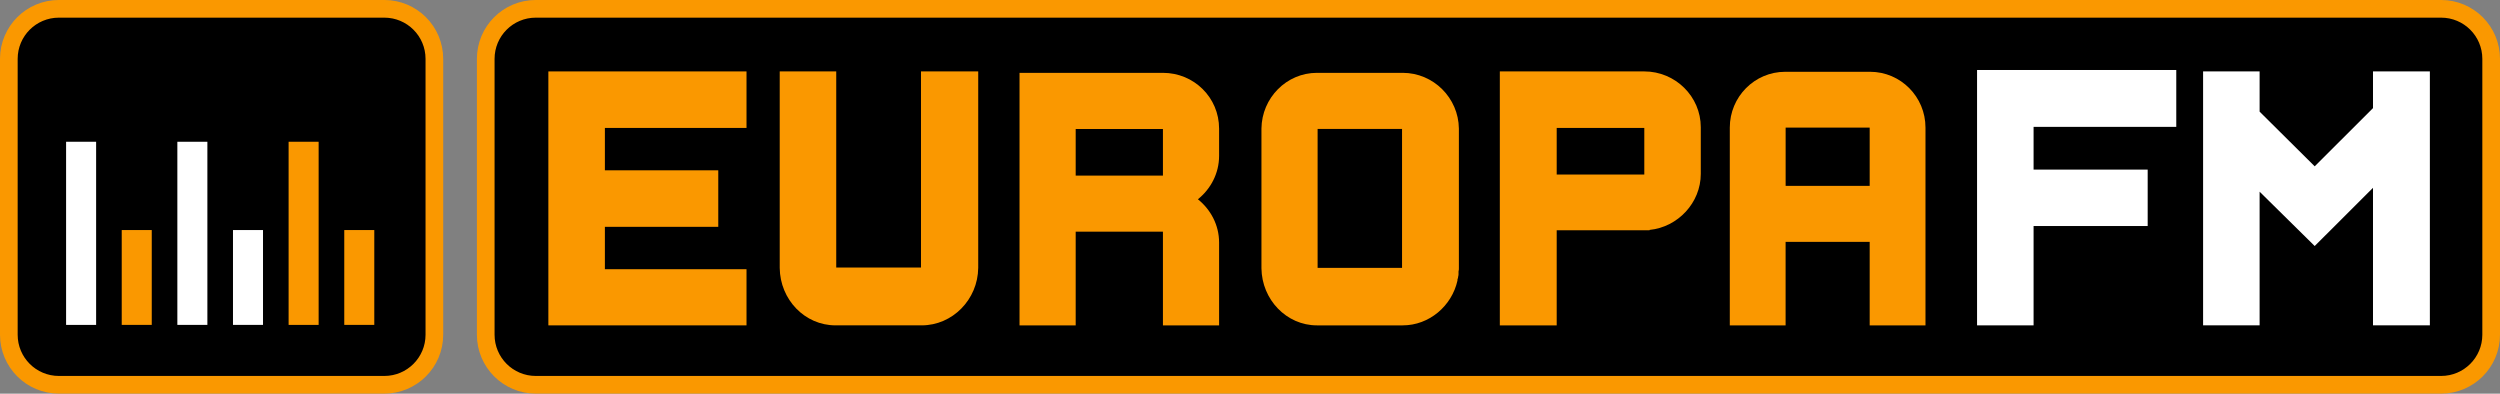 <svg version="1.1" viewBox="0 0 724 114" xmlns="http://www.w3.org/2000/svg">
 <rect x="0" y="0" width="724" height="114" fill="#808080" stroke="none"/>
 <g transform="translate(-83.241 -544.45)">
  <path d="m85.799 561.5c0-8.008 6.488-14.496 14.496-14.496h94.245c8.008 0 14.496 6.488 14.496 14.496v79.887c0 8.008-6.488 14.496-14.496 14.496h-94.245c-8.008 0-14.496-6.488-14.496-14.496z"/>
  <path d="m85.799 561.5c0-8.008 6.488-14.496 14.496-14.496h94.245c8.008 0 14.496 6.488 14.496 14.496v79.887c0 8.008-6.488 14.496-14.496 14.496h-94.245c-8.008 0-14.496-6.488-14.496-14.496z" fill="none" stroke="#fa9800" stroke-miterlimit="3.864" stroke-width="5.115"/>
  <path d="m171.17 589.85v44.346" fill="none" stroke="#fa9800" stroke-linecap="square" stroke-miterlimit="3.864" stroke-width="8.694"/>
  <path d="m155.06 615.42v18.77m-16.11-44.338v44.338" fill="none" stroke="#fff" stroke-linecap="square" stroke-miterlimit="3.864" stroke-width="8.694"/>
  <path d="m122.84 615.42v18.77m64.447-18.77v18.77" fill="none" stroke="#fa9800" stroke-linecap="square" stroke-miterlimit="3.864" stroke-width="8.694"/>
  <path d="m106.73 589.85v44.346" fill="none" stroke="#fff" stroke-linecap="square" stroke-miterlimit="3.864" stroke-width="8.694"/>
  <path d="m223.91 561.5c0-8.008 6.488-14.496 14.496-14.496h551.78c8.008 0 14.496 6.488 14.496 14.496v79.887c0 8.008-6.488 14.496-14.496 14.496h-551.78c-8.008 0-14.496-6.488-14.496-14.496z"/>
  <path d="m223.91 561.5c0-8.008 6.488-14.496 14.496-14.496h551.78c8.008 0 14.496 6.488 14.496 14.496v79.887c0 8.008-6.488 14.496-14.496 14.496h-551.78c-8.008 0-14.496-6.488-14.496-14.496z" fill="none" stroke="#fa9800" stroke-miterlimit="3.864" stroke-width="5.115"/>
  <path d="m299.43 581.5h-41.016v12.273h32.837v16.367h-32.837v12.273h41.016v16.264h-57.383v-73.544h57.383z" fill="#fa9800"/>
  <path d="m349.96 565.13h16.573v56.894c-0.103 9.192-7.467 16.65-16.367 16.65h-24.958c-8.9 0-16.067-7.458-16.161-16.65v-56.894h16.367v56.8h24.546z" fill="#fa9800"/>
  <path d="m394.76 595.31h25.267v-13.5h-25.267zm41.531-5.733c0 5.115-2.455 9.621-6.137 12.582 3.682 2.952 6.137 7.441 6.137 12.539v23.98h-16.264v-27.138h-25.267v27.138h-16.264v-73.132h41.531c9.003 0 16.264 7.158 16.264 16.161z" fill="#fa9800" fill-rule="evenodd"/>
  <path d="m464.82 622.03h24.452v-40.235h-24.452zm40.913-40.338v40.441c0 0.309 0 0.609-0.103 0.918v0.712c0 0.206 0 0.515-0.094 0.721 0 0.3-0.103 0.609-0.215 0.918v0.309c-1.631 7.347-8.179 12.968-15.852 12.968h-24.855c-8.797 0-15.955-7.458-16.058-16.547v-40.441c0.103-8.883 7.261-16.144 16.058-16.144h24.855c8.9 0 16.161 7.261 16.264 16.144" fill="#fa9800" fill-rule="evenodd"/>
  <path d="m534.06 595h25.37v-13.5h-25.37zm25.37-29.867c8.995 0 16.358 7.261 16.358 16.161v13.5c0 8.385-6.643 15.423-14.831 16.238v0.094h-26.898v27.55h-16.47v-73.544z" fill="#fa9800" fill-rule="evenodd"/>
  <path d="m624.7 581.4h-24.34v16.882h24.34zm16.161 0v57.28h-16.161v-24.177h-24.349v24.177h-16.161v-57.28c0-8.9 7.158-16.161 16.058-16.161h24.555c8.9 0 16.058 7.261 16.058 16.161" fill="#fa9800" fill-rule="evenodd"/>
  <path d="m713.49 581.19h-41.325v12.376h33.043v16.341h-33.043v28.769h-16.367v-73.956h57.692z" fill="#fff"/>
  <path d="m770.46 565.13h16.47v73.544h-16.47v-39.832l-16.882 16.856-15.955-15.732v38.707h-16.367v-73.544h16.367v11.655l15.955 15.835 16.882-16.856z" fill="#fff"/>
 </g>
</svg>
